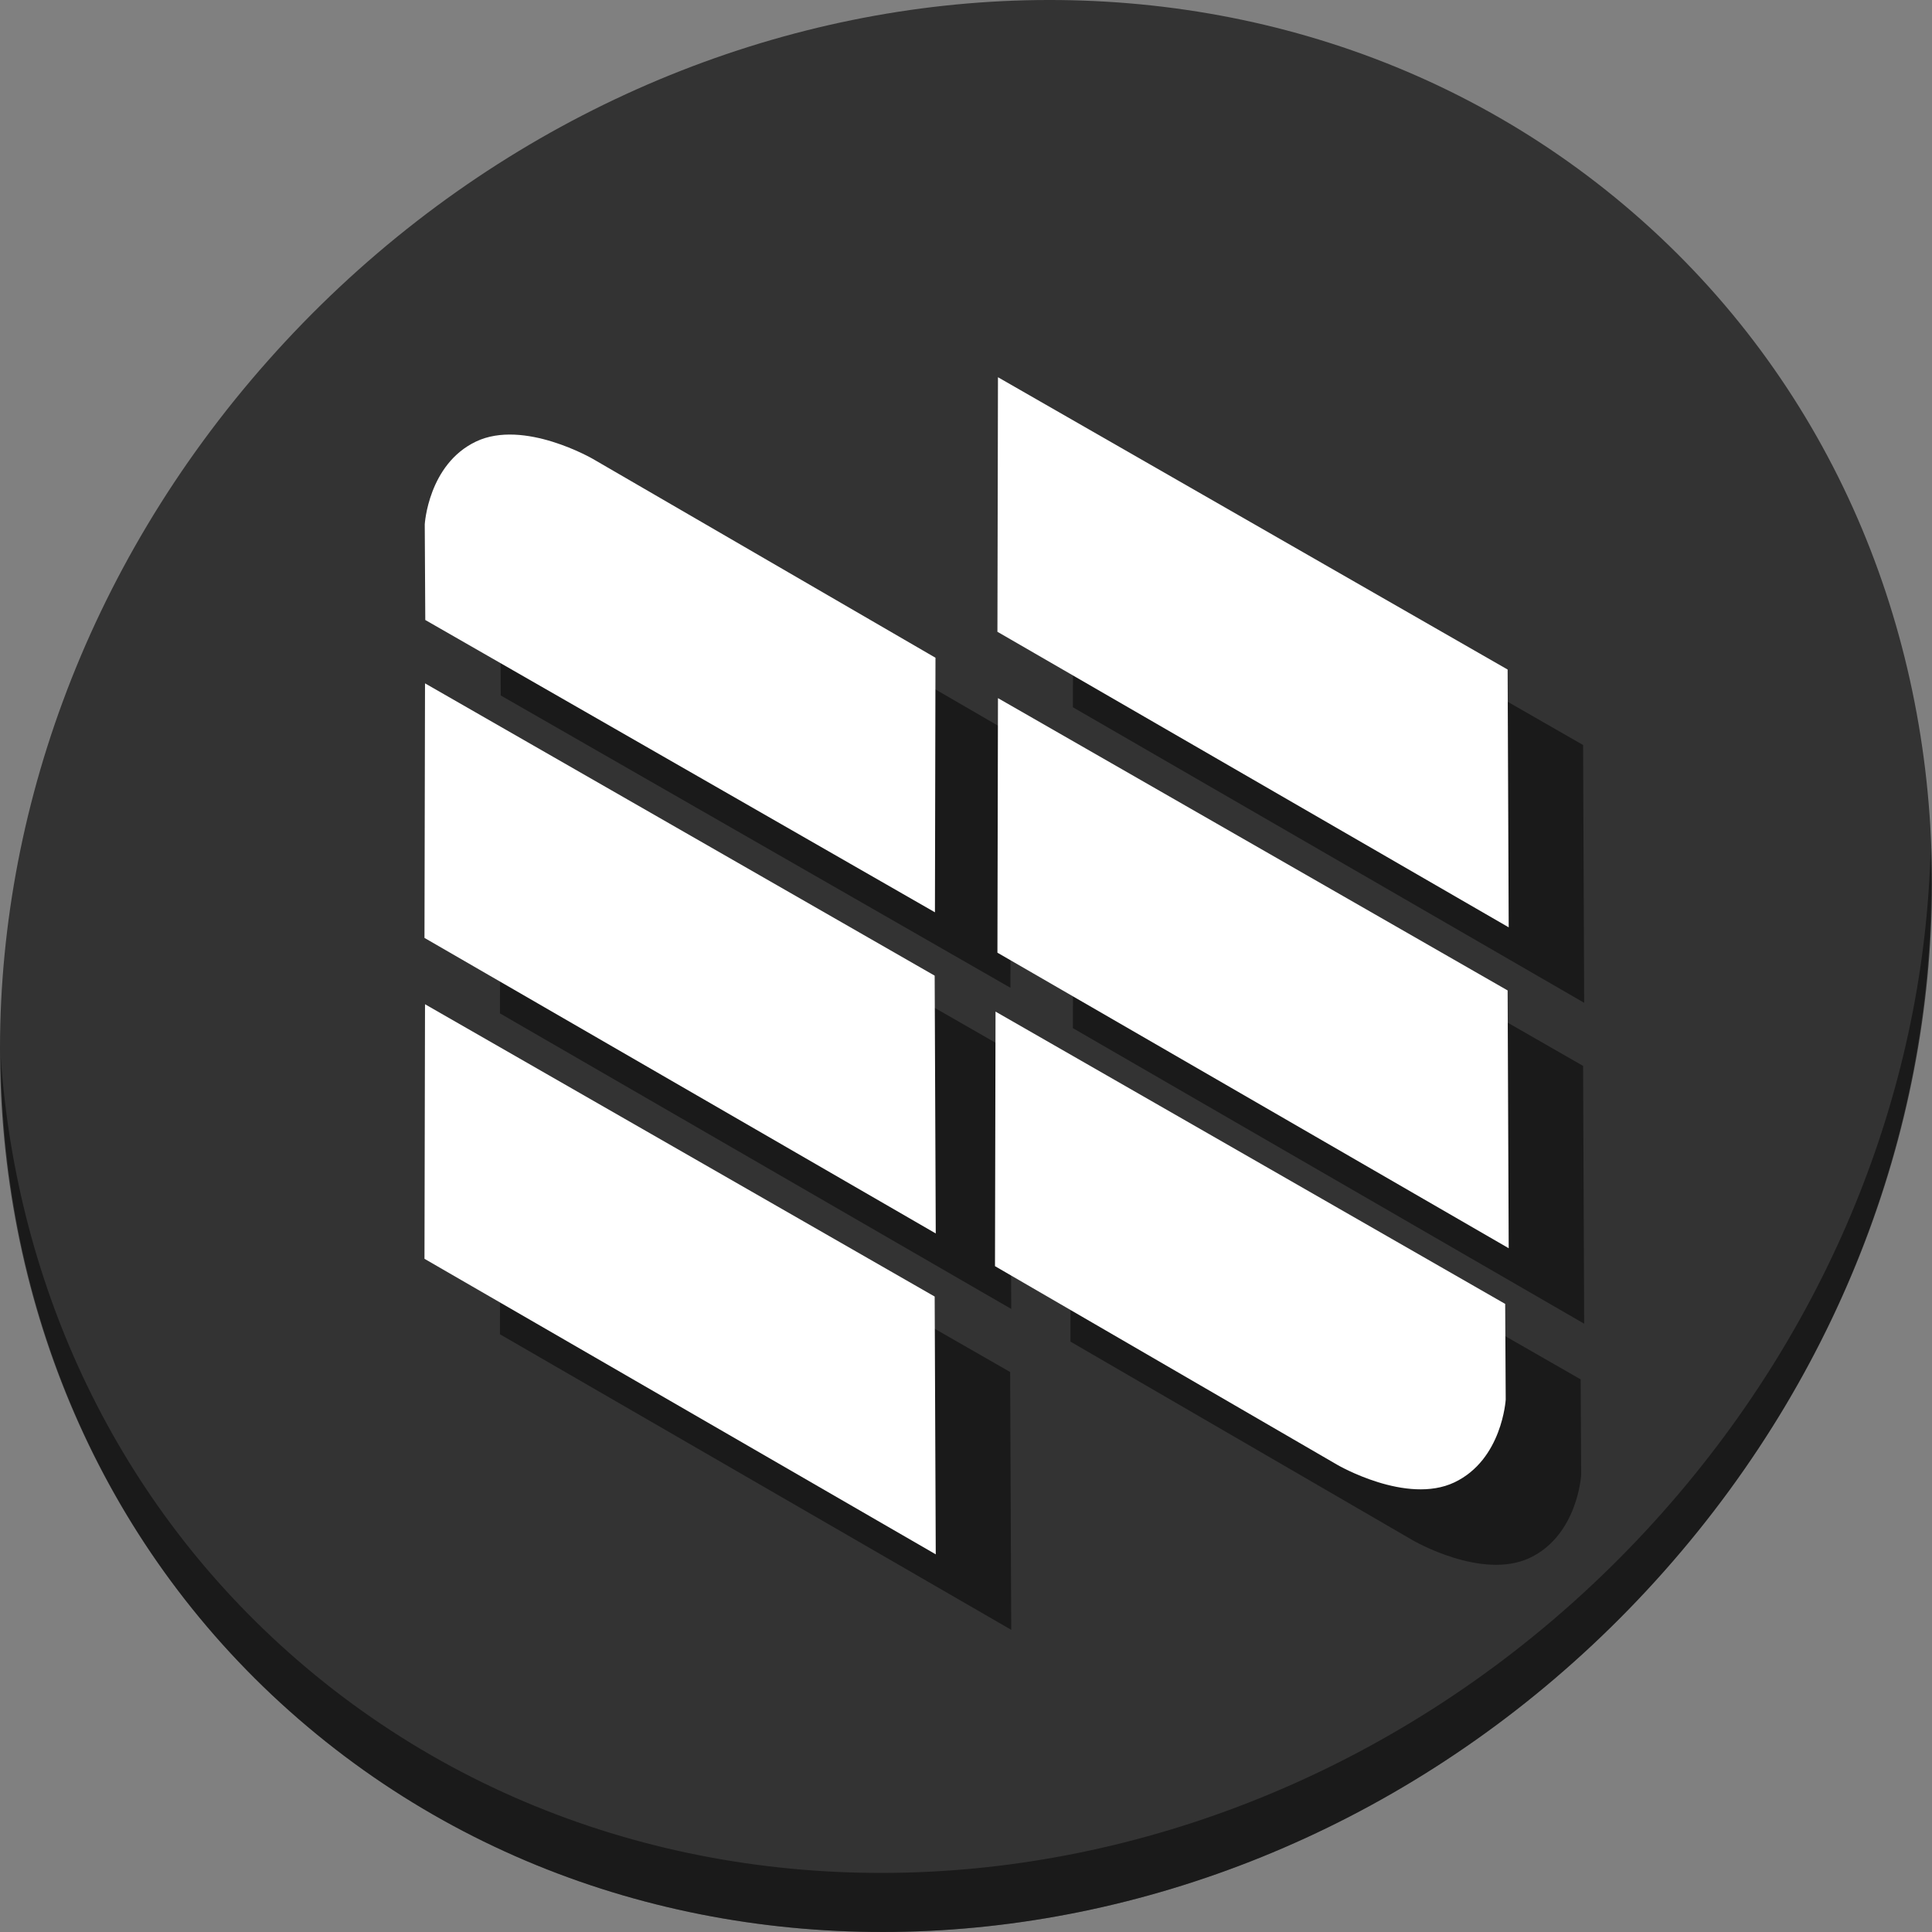 <?xml version="1.0" encoding="UTF-8" standalone="no"?>
<svg
   xmlns:dc="http://purl.org/dc/elements/1.1/"
   xmlns:cc="http://creativecommons.org/ns#"
   xmlns:rdf="http://www.w3.org/1999/02/22-rdf-syntax-ns#"
   xmlns:svg="http://www.w3.org/2000/svg"
   xmlns="http://www.w3.org/2000/svg"
   xmlns:sodipodi="http://sodipodi.sourceforge.net/DTD/sodipodi-0.dtd"
   xmlns:inkscape="http://www.inkscape.org/namespaces/inkscape"
   viewBox="0 0 512 512"
   height="512"
   width="512"
   version="1.1"
   id="svg2"
   inkscape:version="0.92.2 2405546, 2018-03-11"
   sodipodi:docname="nylas.svg">
  <rect x="0" y="0" width="512" height="512" fill="#808080" stroke="none"/>
  <sodipodi:namedview
     pagecolor="#ffffff"
     bordercolor="#666666"
     borderopacity="1"
     objecttolerance="10"
     gridtolerance="10"
     guidetolerance="10"
     inkscape:pageopacity="0"
     inkscape:pageshadow="2"
     inkscape:window-width="1366"
     inkscape:window-height="700"
     id="namedview18"
     showgrid="false"
     inkscape:zoom="0.57452426"
     inkscape:cx="339.98986"
     inkscape:cy="287.11141"
     inkscape:window-x="0"
     inkscape:window-y="0"
     inkscape:window-maximized="1"
     inkscape:current-layer="svg2" />
  <defs
     id="defs6">
    <filter
       height="1.096"
       y="-0.048"
       width="1.096"
       x="-0.048"
       id="filter4329"
       style="color-interpolation-filters:sRGB">
      <feGaussianBlur
         id="feGaussianBlur4331"
         stdDeviation="2.132" />
    </filter>
    <filter
       height="1.033"
       y="-0.016"
       width="1.04"
       x="-0.02"
       id="filter4376"
       style="color-interpolation-filters:sRGB">
      <feGaussianBlur
         id="feGaussianBlur4378"
         stdDeviation="1.174" />
    </filter>
    <filter
       height="1.057"
       y="-0.029"
       width="1.063"
       x="-0.032"
       id="filter4436"
       style="color-interpolation-filters:sRGB">
      <feGaussianBlur
         id="feGaussianBlur4438"
         stdDeviation="0.635" />
    </filter>
  </defs>
  <g
     aria-label="NM"
     transform="matrix(0.693,0,0,0.58,90.582,117.454)"
     style="font-style:normal;font-weight:normal;font-size:40px;line-height:1.25;font-family:sans-serif;letter-spacing:0px;word-spacing:0px;fill:#ffffff;fill-opacity:1;stroke:none"
     id="flowRoot4516" />
  <g
     id="g885">
    <path
       style="fill:#333333;fill-opacity:1;stroke-width:11.11"
       inkscape:connector-curvature="0"
       d="m 432.913,56.474 c 102.193,88.575 105.827,249.7 8.117,359.899 C 343.32,526.572 181.28,544.101 79.087,455.526 -23.106,366.951 -26.74,205.826 70.97,95.627 168.68,-14.572 330.72,-32.101 432.913,56.474 Z"
       id="path27" />
    <path
       style="opacity:1;fill:#000000;fill-opacity:0.49;stroke-width:11.11"
       inkscape:connector-curvature="0"
       d="m 511.636,224.904 c -1.551,61.312 -25.161,124.155 -70.966,175.814 C 342.959,510.917 180.919,528.446 78.726,439.871 30.827,398.356 4.497,340.923 0.194,280.229 0.799,346.585 27.117,410.482 79.079,455.519 c 102.193,88.575 264.241,71.037 361.943,-39.153 49.705,-56.058 73.005,-125.291 70.614,-191.462 z"
       id="path51" />
    <g
       id="g62"
       transform="matrix(0.715,0,0,0.715,93.879,90.264)"
       style="fill:#000000;fill-opacity:0.49">
      <path
         inkscape:connector-curvature="0"
         id="path50"
         d="m 266.562,41.546 188.901,108.343 0.4,95.55 L 266.362,135.896 Z"
         style="fill:#000000;fill-opacity:0.49;stroke:none;stroke-width:1.382px;stroke-linecap:butt;stroke-linejoin:miter;stroke-opacity:1" />
      <path
         inkscape:connector-curvature="0"
         id="path52"
         d="m 266.562,160.484 188.901,108.343 0.4,95.55 L 266.362,254.834 Z"
         style="fill:#000000;fill-opacity:0.49;stroke:none;stroke-width:1.382px;stroke-linecap:butt;stroke-linejoin:miter;stroke-opacity:1" />
      <path
         inkscape:connector-curvature="0"
         id="path54"
         d="M 54.203,155.008 243.103,263.351 243.503,358.901 54.003,249.359 Z"
         style="fill:#000000;fill-opacity:0.49;stroke:none;stroke-width:1.382px;stroke-linecap:butt;stroke-linejoin:miter;stroke-opacity:1" />
      <path
         inkscape:connector-curvature="0"
         id="path56"
         d="m 54.203,273.946 188.901,108.343 0.4,95.55 L 54.003,368.296 Z"
         style="fill:#000000;fill-opacity:0.49;stroke:none;stroke-width:1.382px;stroke-linecap:butt;stroke-linejoin:miter;stroke-opacity:1" />
      <path
         sodipodi:nodetypes="ccczccc"
         inkscape:connector-curvature="0"
         id="path58"
         d="m 265.658,276.67 188.901,108.343 0.198,35.442 c 0,0 -1.278,22.279 -19.021,30.708 -17.743,8.429 -43.342,-6.475 -43.342,-6.475 l -126.935,-73.667 z"
         style="fill:#000000;fill-opacity:0.49;stroke:none;stroke-width:1.382px;stroke-linecap:butt;stroke-linejoin:miter;stroke-opacity:1" />
      <path
         sodipodi:nodetypes="ccczccc"
         inkscape:connector-curvature="0"
         id="path60"
         d="M 243.202,239.868 54.302,131.525 54.104,96.083 c 0,0 1.278,-22.279 19.021,-30.708 17.743,-8.429 43.342,6.475 43.342,6.475 l 126.935,73.667 z"
         style="fill:#000000;fill-opacity:0.49;stroke:none;stroke-width:1.382px;stroke-linecap:butt;stroke-linejoin:miter;stroke-opacity:1" />
    </g>
    <g
       style="fill:#ffffff"
       transform="matrix(0.715,0,0,0.715,73.879,70.264)"
       id="g898">
      <path
         style="fill:#ffffff;fill-opacity:1;stroke:none;stroke-width:1.382px;stroke-linecap:butt;stroke-linejoin:miter;stroke-opacity:1"
         d="m 266.562,41.546 188.901,108.343 0.4,95.55 L 266.362,135.896 Z"
         id="path4489"
         inkscape:connector-curvature="0" />
      <path
         style="fill:#ffffff;fill-opacity:1;stroke:none;stroke-width:1.382px;stroke-linecap:butt;stroke-linejoin:miter;stroke-opacity:1"
         d="m 266.562,160.484 188.901,108.343 0.4,95.55 L 266.362,254.834 Z"
         id="path4489-3"
         inkscape:connector-curvature="0" />
      <path
         style="fill:#ffffff;fill-opacity:1;stroke:none;stroke-width:1.382px;stroke-linecap:butt;stroke-linejoin:miter;stroke-opacity:1"
         d="M 54.203,155.008 243.103,263.351 243.503,358.901 54.003,249.359 Z"
         id="path4489-6"
         inkscape:connector-curvature="0" />
      <path
         style="fill:#ffffff;fill-opacity:1;stroke:none;stroke-width:1.382px;stroke-linecap:butt;stroke-linejoin:miter;stroke-opacity:1"
         d="m 54.203,273.946 188.901,108.343 0.4,95.55 L 54.003,368.296 Z"
         id="path4489-3-7"
         inkscape:connector-curvature="0" />
      <path
         style="fill:#ffffff;fill-opacity:1;stroke:none;stroke-width:1.382px;stroke-linecap:butt;stroke-linejoin:miter;stroke-opacity:1"
         d="m 265.658,276.67 188.901,108.343 0.198,35.442 c 0,0 -1.278,22.279 -19.021,30.708 -17.743,8.429 -43.342,-6.475 -43.342,-6.475 l -126.935,-73.667 z"
         id="path4489-3-5"
         inkscape:connector-curvature="0"
         sodipodi:nodetypes="ccczccc" />
      <path
         style="fill:#ffffff;fill-opacity:1;stroke:none;stroke-width:1.382px;stroke-linecap:butt;stroke-linejoin:miter;stroke-opacity:1"
         d="M 243.202,239.868 54.302,131.525 54.104,96.083 c 0,0 1.278,-22.279 19.021,-30.708 17.743,-8.429 43.342,6.475 43.342,6.475 l 126.935,73.667 z"
         id="path4489-3-5-3"
         inkscape:connector-curvature="0"
         sodipodi:nodetypes="ccczccc" />
    </g>
  </g>
</svg>
